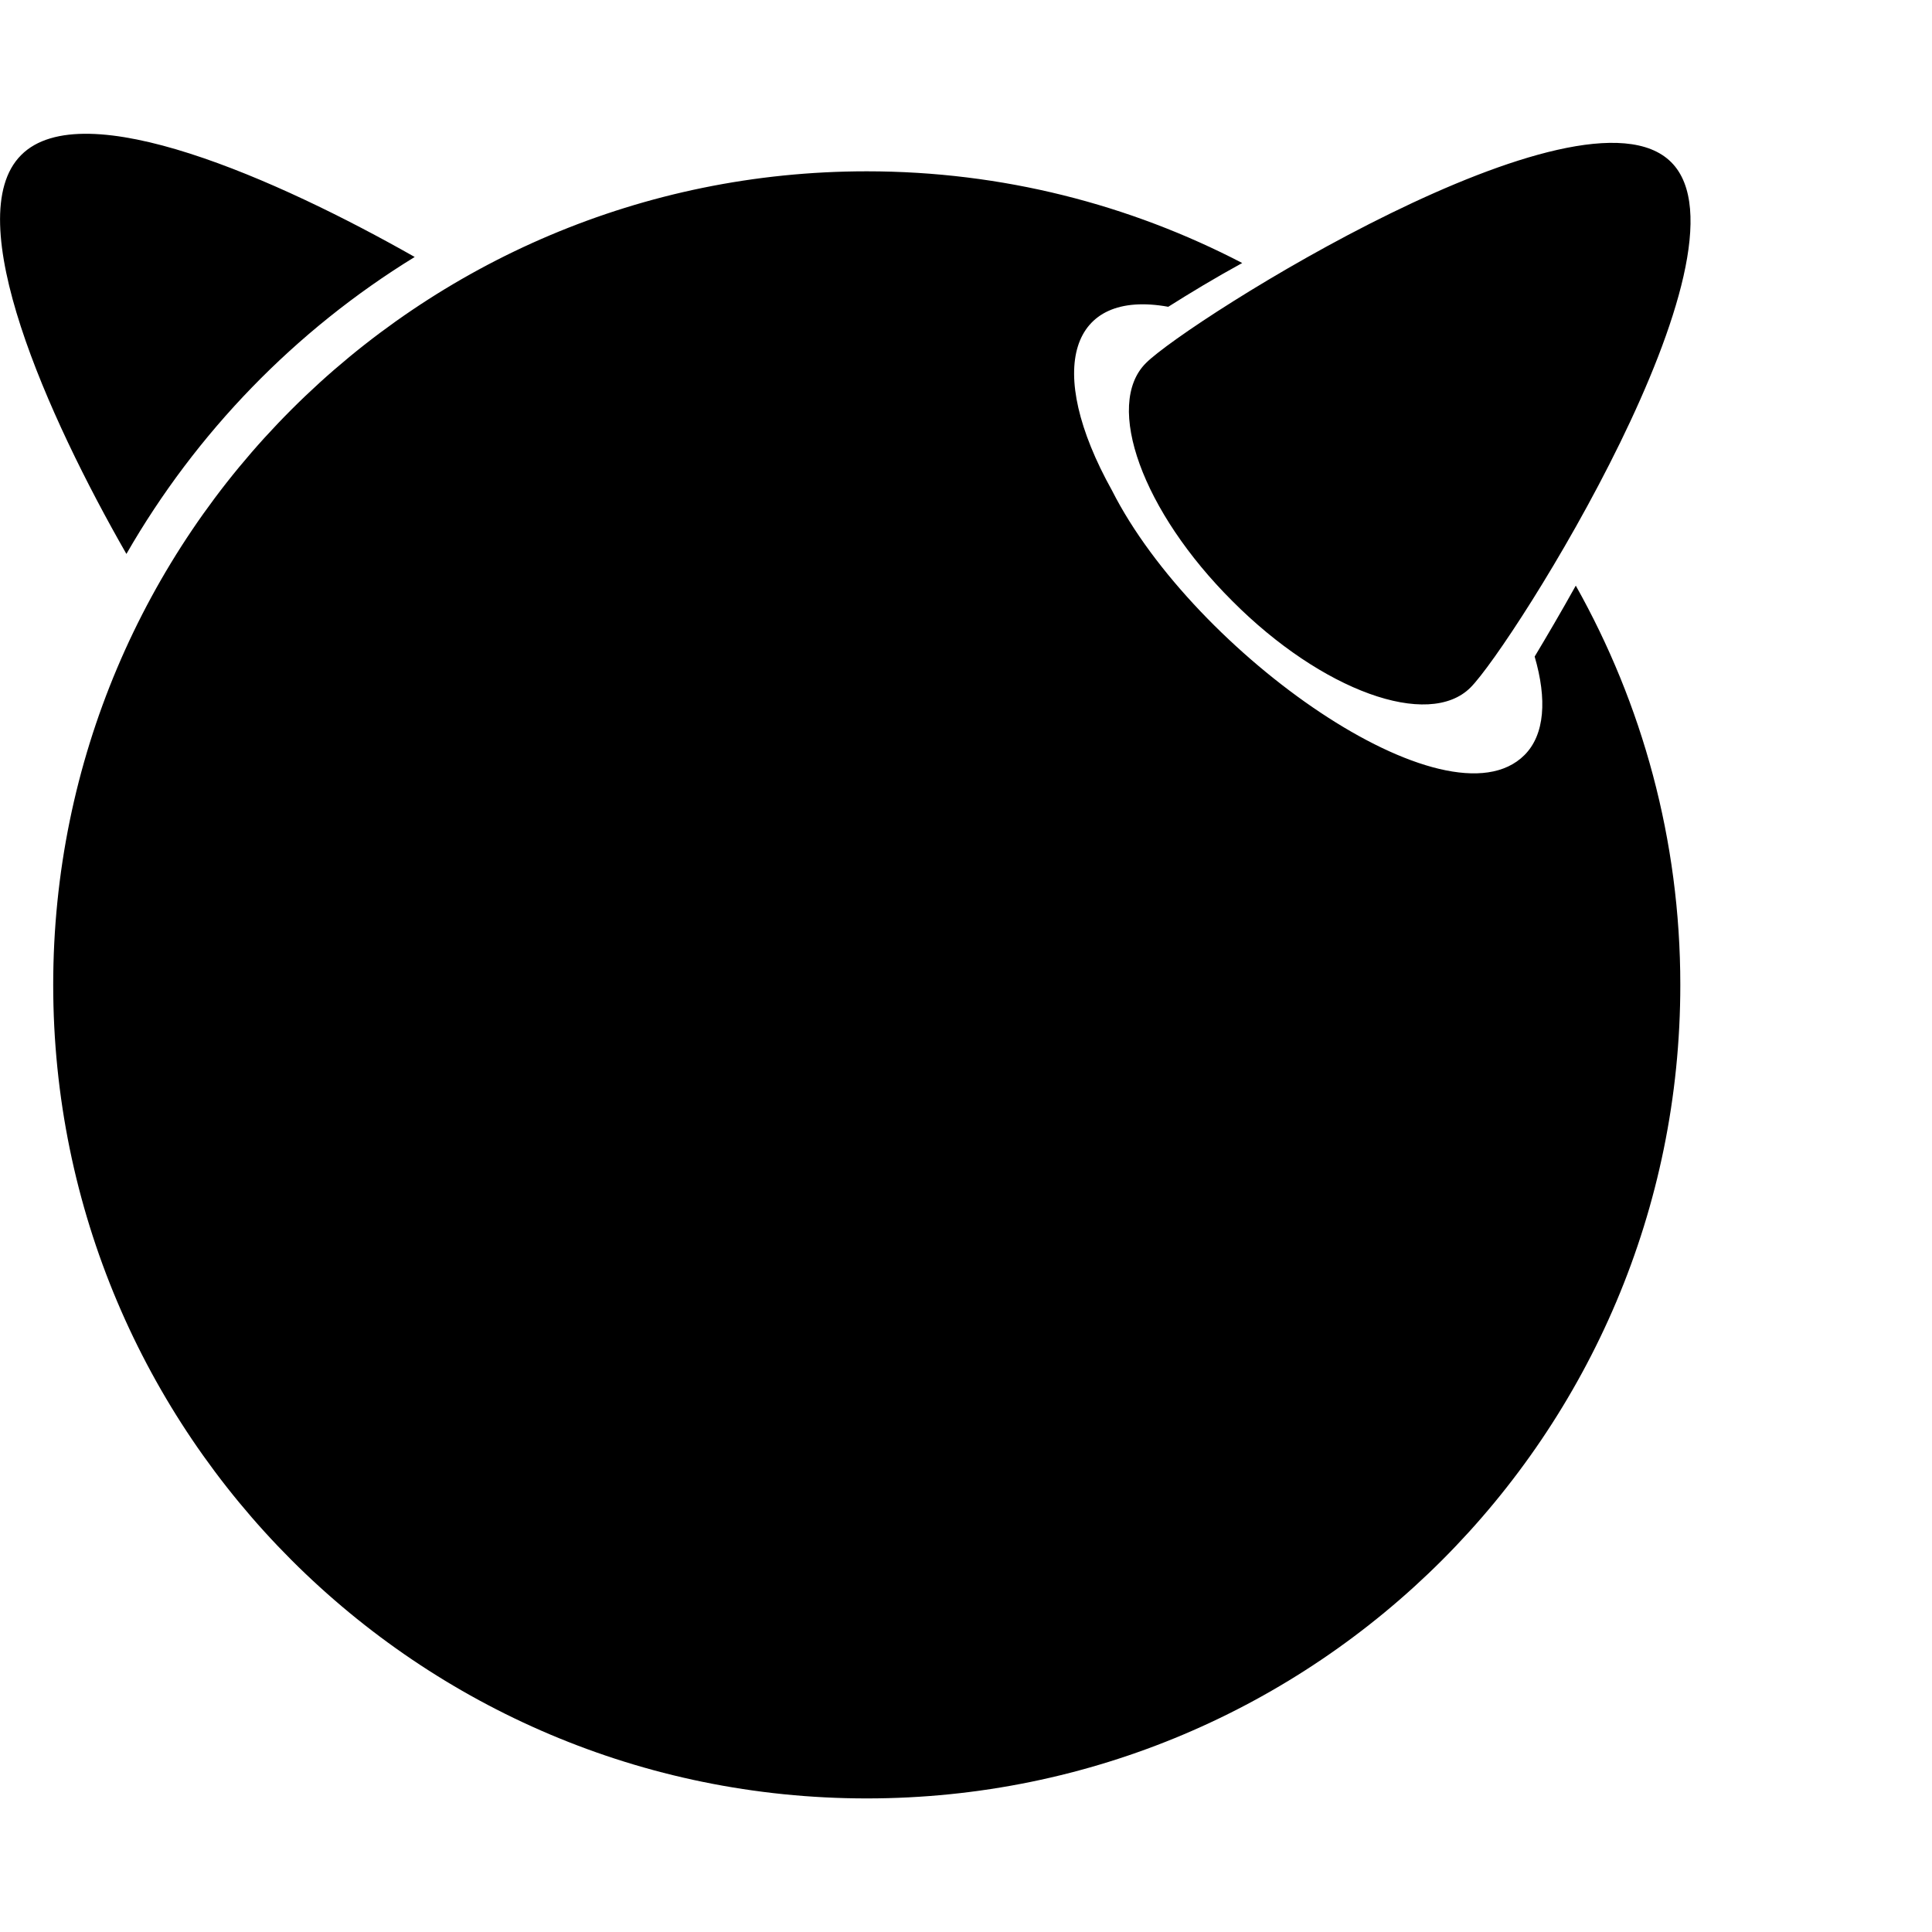 <svg xmlns="http://www.w3.org/2000/svg" version="1.1" viewBox="0 0 512 512" fill="currentColor"><path fill="currentColor" d="M303.7 96.2c11.1-11.1 115.5-77 139.2-53.2c23.7 23.7-42.1 128.1-53.2 139.2c-11.1 11.1-39.4.9-63.1-22.9c-23.8-23.7-34.1-52-22.9-63.1M109.9 68.1C73.6 47.5 22 24.6 5.6 41.1c-16.6 16.6 7.1 69.4 27.9 105.7c18.5-32.2 44.8-59.3 76.4-78.7M406.7 174c3.3 11.3 2.7 20.7-2.7 26.1c-20.3 20.3-87.5-27-109.3-70.1c-18-32.3-11.1-53.4 14.9-48.7c5.7-3.6 12.3-7.6 19.6-11.6c-29.8-15.5-63.6-24.3-99.5-24.3c-119.1 0-215.6 96.5-215.6 215.6c0 119 96.5 215.6 215.6 215.6S445.3 380.1 445.3 261c0-38.4-10.1-74.5-27.7-105.8c-3.9 7-7.6 13.3-10.9 18.8"/></svg>